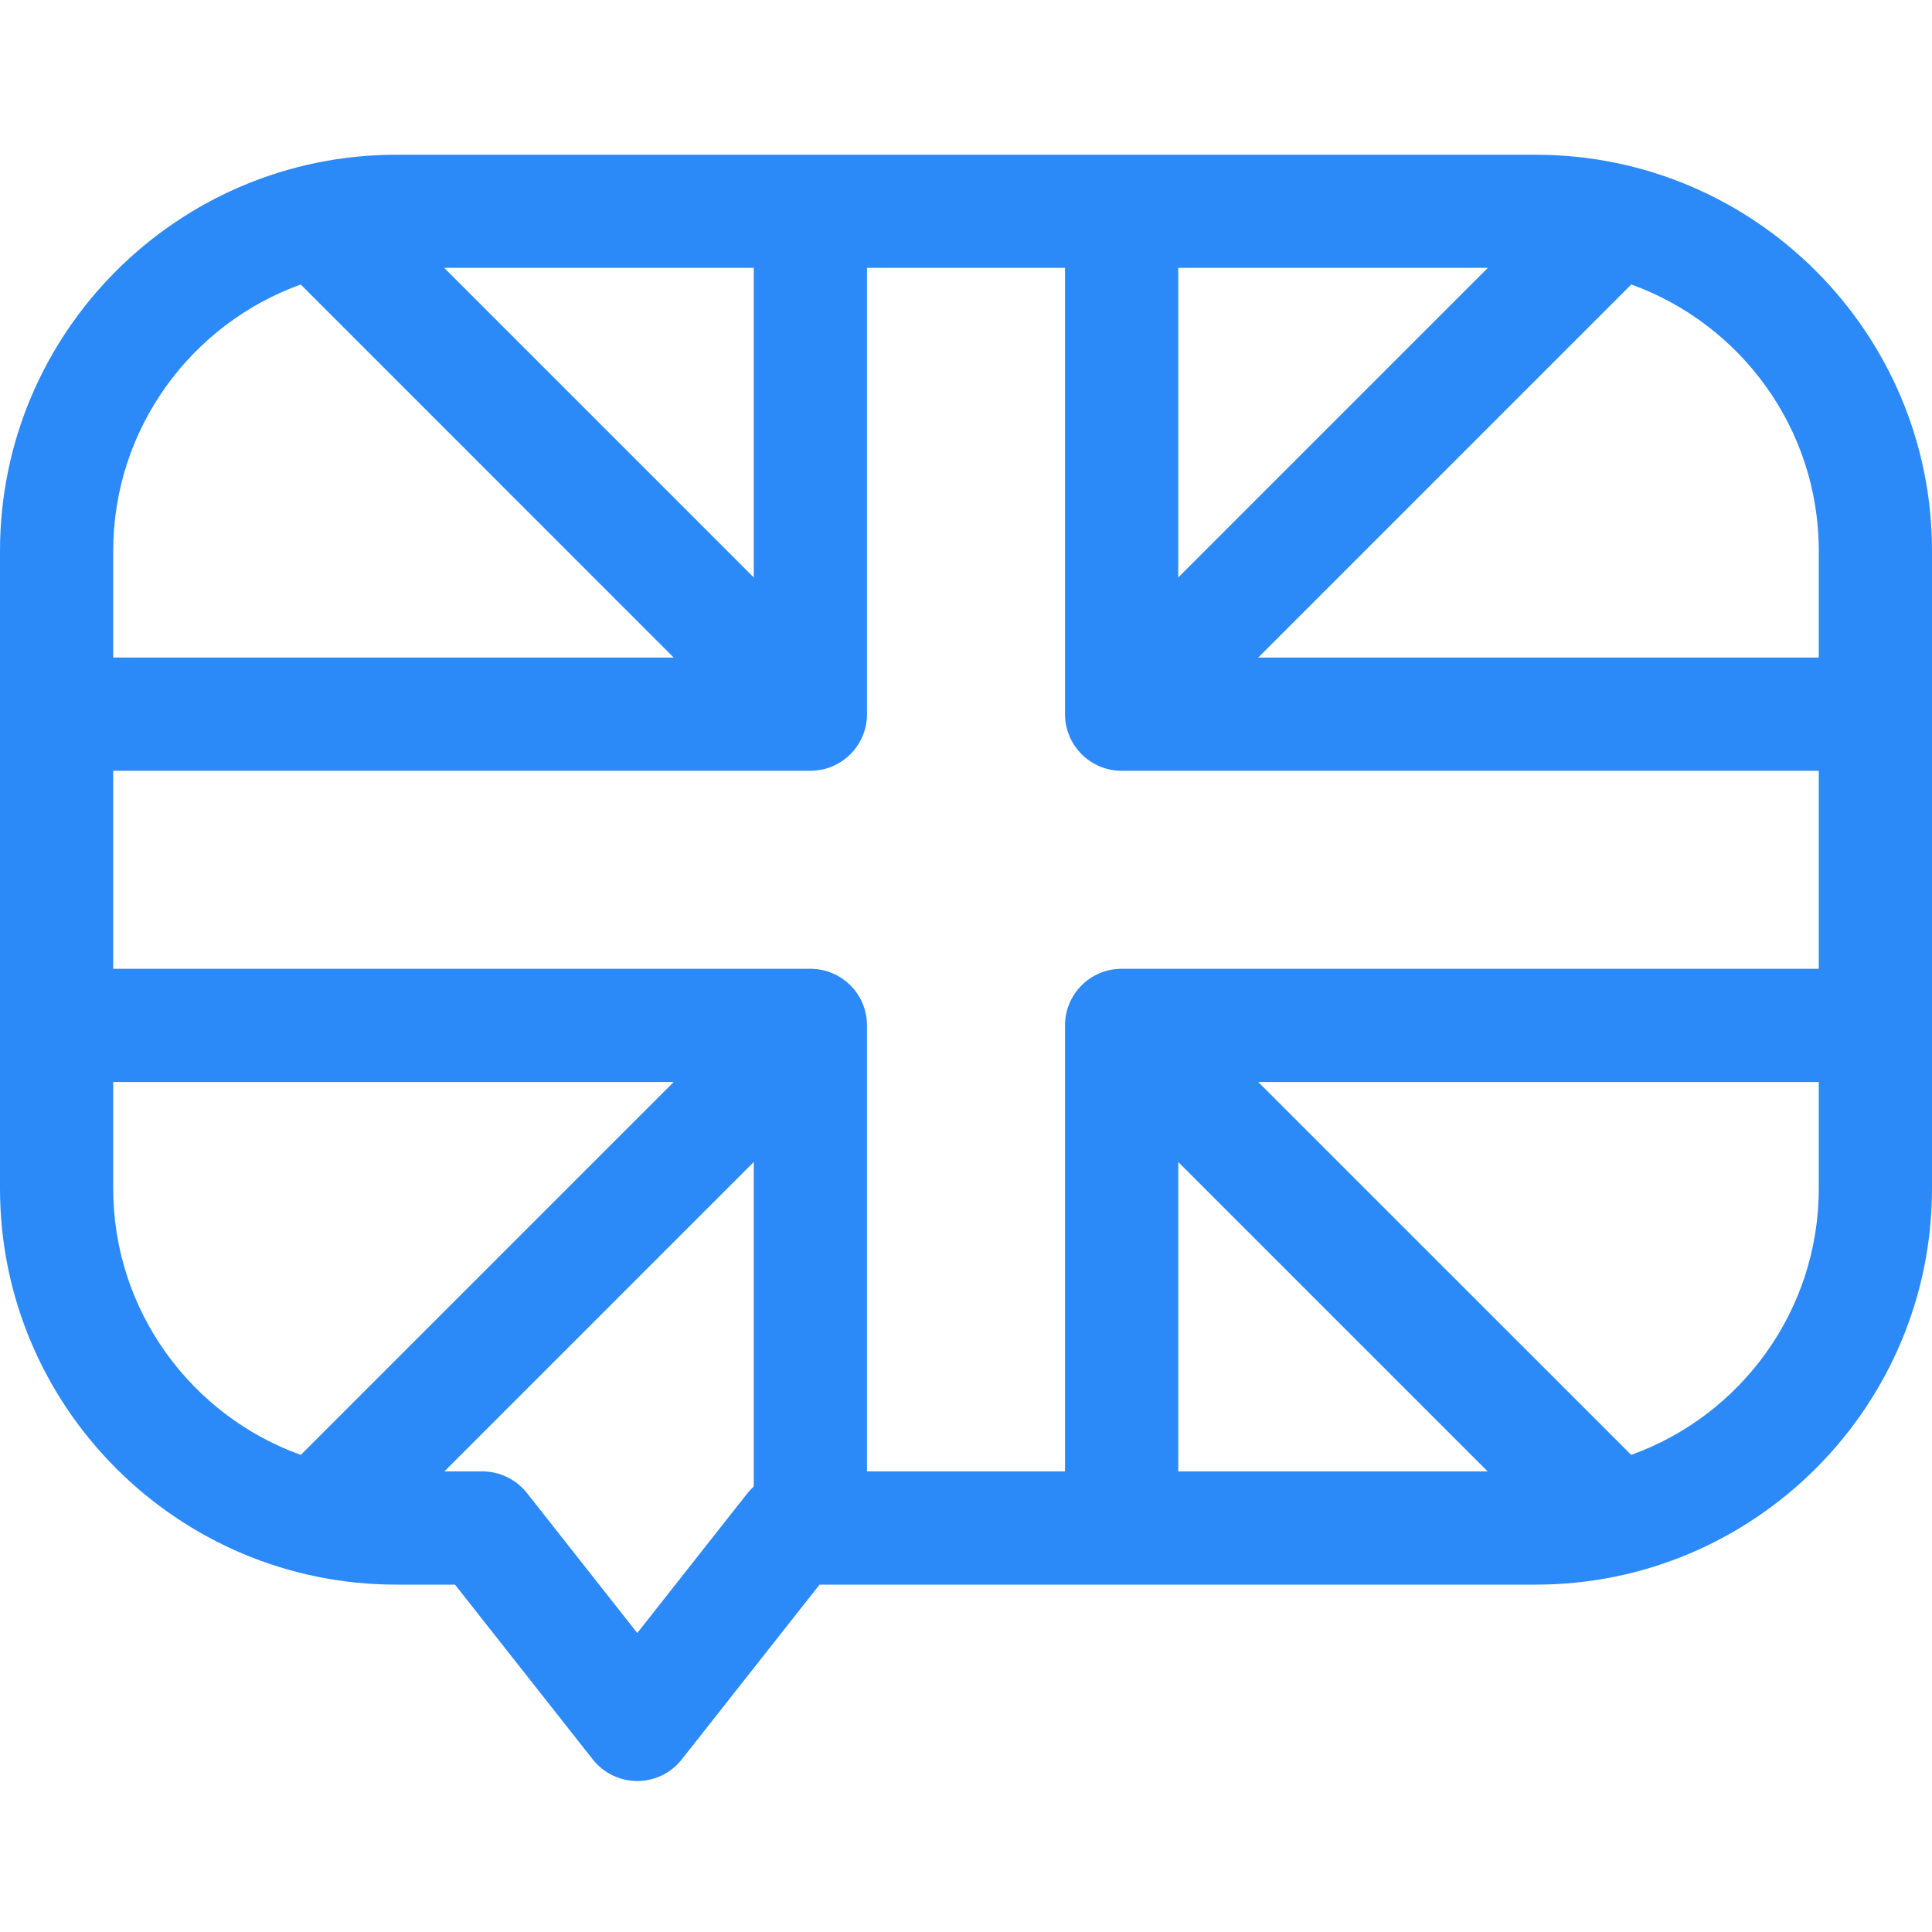 <svg width="20" height="20" viewBox="0 0 20 20" fill="none" xmlns="http://www.w3.org/2000/svg">
<path d="M15.898 1.602H4.102C1.84 1.602 0 3.441 0 5.703V12.303C0 14.564 1.84 16.404 4.102 16.404H4.71L6.137 18.214C6.248 18.355 6.418 18.437 6.597 18.437C6.776 18.437 6.946 18.355 7.057 18.214L8.484 16.404H15.898C18.16 16.404 20 14.564 20 12.303V5.703C20 3.441 18.16 1.602 15.898 1.602V1.602ZM11.025 10.615V15.232H8.975V10.615C8.975 10.291 8.713 10.029 8.389 10.029H1.172V7.979H8.389C8.713 7.979 8.975 7.716 8.975 7.393V2.773H11.025V7.393C11.025 7.716 11.287 7.979 11.611 7.979H18.828V10.029H11.611C11.287 10.029 11.025 10.291 11.025 10.615ZM12.197 2.773H15.402L12.197 5.978V2.773ZM7.803 5.978L4.598 2.773H7.803V5.978ZM12.197 12.029L15.4 15.232H12.197V12.029ZM18.828 5.703V6.807H13.025L16.887 2.945C18.017 3.352 18.828 4.434 18.828 5.703ZM3.113 2.945L6.974 6.807H1.172V5.703C1.172 4.434 1.983 3.352 3.113 2.945ZM1.172 12.303V11.201H6.974L3.114 15.061C1.983 14.655 1.172 13.572 1.172 12.303ZM7.739 15.456L6.597 16.905L5.455 15.456C5.343 15.315 5.174 15.232 4.995 15.232H4.6L7.803 12.029V15.388C7.78 15.409 7.759 15.431 7.739 15.456ZM16.886 15.061L13.025 11.201H18.828V12.303C18.828 13.572 18.017 14.655 16.886 15.061Z" fill="#2B89F8"/>
</svg>
